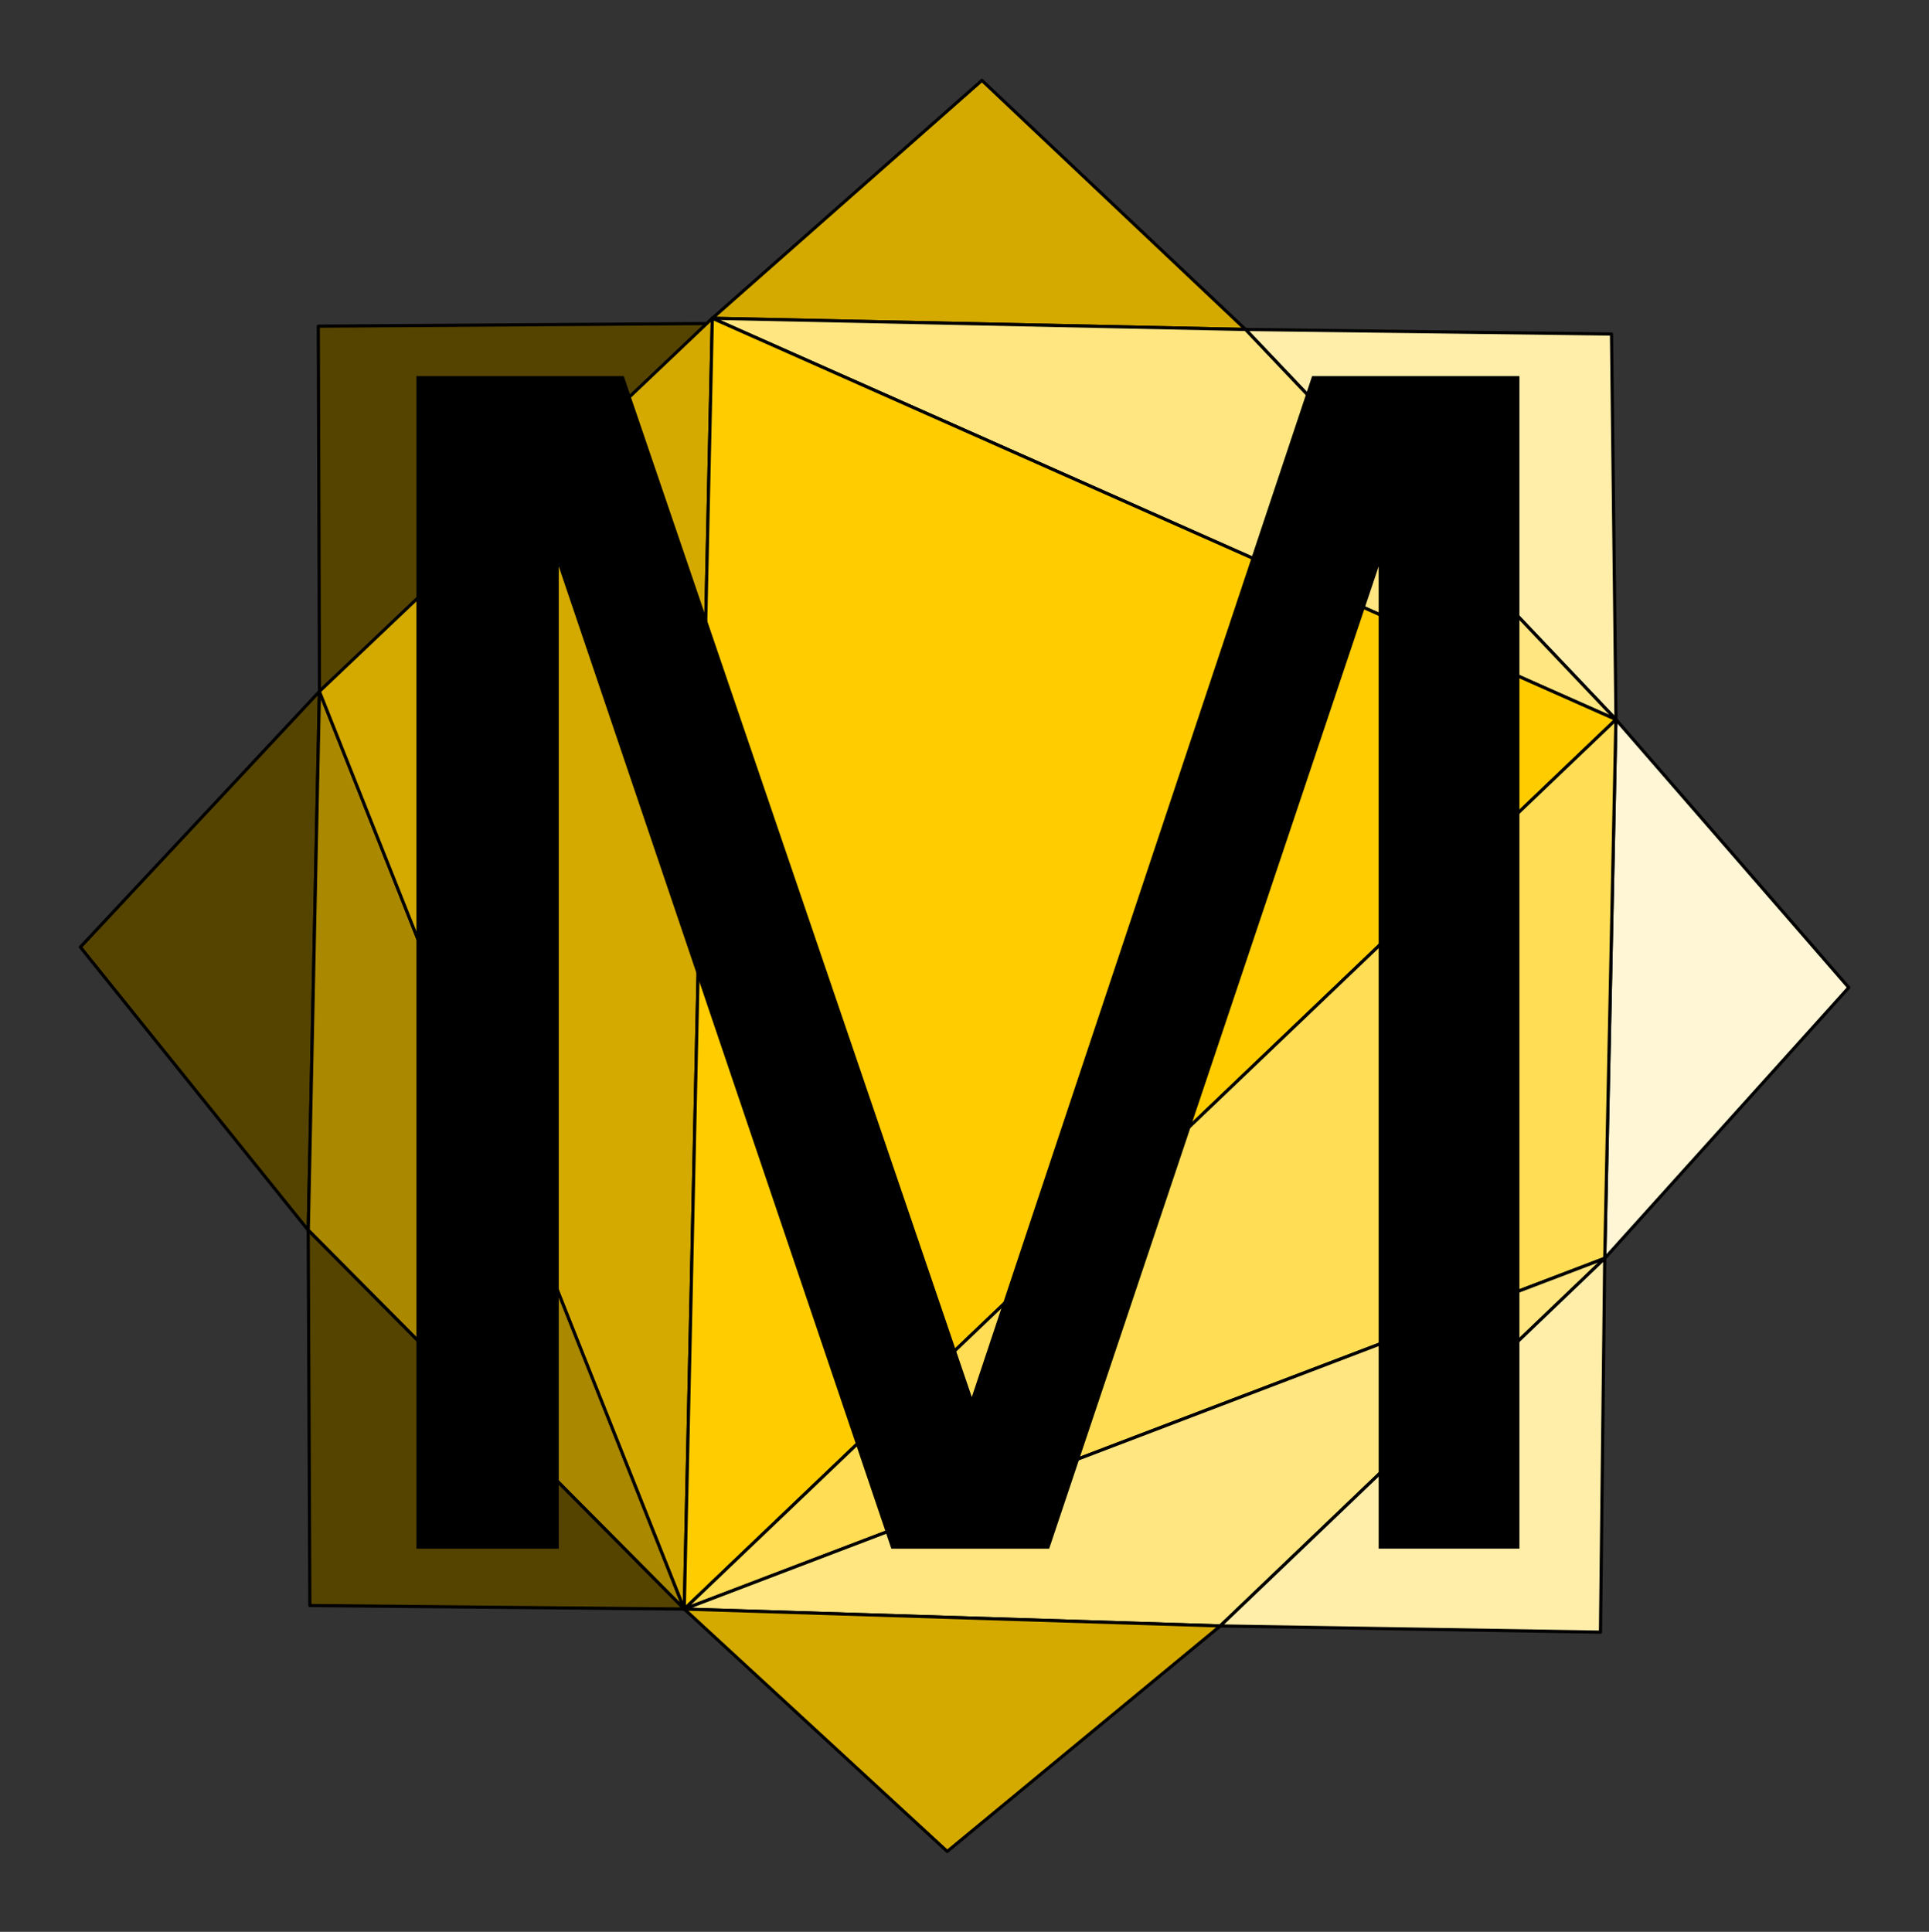 <?xml version="1.0" encoding="UTF-8" standalone="no"?>
<!-- Created with Inkscape (http://www.inkscape.org/) -->

<svg
   xmlns:dc="http://purl.org/dc/elements/1.1/"
   xmlns:cc="http://creativecommons.org/ns#"
   xmlns:rdf="http://www.w3.org/1999/02/22-rdf-syntax-ns#"
   xmlns:svg="http://www.w3.org/2000/svg"
   xmlns="http://www.w3.org/2000/svg"
   xmlns:sodipodi="http://sodipodi.sourceforge.net/DTD/sodipodi-0.dtd"
   xmlns:inkscape="http://www.inkscape.org/namespaces/inkscape"
   width="24.478mm"
   height="24.515mm"
   viewBox="0 0 24.478 24.515"
   version="1.1"
   id="svg6623"
   inkscape:version="0.92.3 (2405546, 2018-03-11)"
   sodipodi:docname="logoM.svg">
  <rect x="0" y="0" width="24.478" height="24.515" fill="#333333" stroke="none"/>
  <defs
     id="defs6617" />
  <sodipodi:namedview
     id="base"
     pagecolor="#ffffff"
     bordercolor="#666666"
     borderopacity="1.0"
     inkscape:pageopacity="0.0"
     inkscape:pageshadow="2"
     inkscape:zoom="4.4857761"
     inkscape:cx="54.574747"
     inkscape:cy="42.081732"
     inkscape:document-units="mm"
     inkscape:current-layer="layer1"
     showgrid="false"
     fit-margin-top="1"
     fit-margin-right="1"
     fit-margin-bottom="1"
     fit-margin-left="1"
     inkscape:window-width="1613"
     inkscape:window-height="995"
     inkscape:window-x="67"
     inkscape:window-y="27"
     inkscape:window-maximized="1" />
  <g
     inkscape:label="Capa 1"
     inkscape:groupmode="layer"
     id="layer1"
     transform="translate(-81.499,-95.754)">
    <g
       transform="translate(-40.215,29.482)"
       id="g6520">
      <g
         style="stroke-width:0.04;stroke-miterlimit:4;stroke-dasharray:none"
         id="g2059-1"
         transform="translate(50.45,-151.883)">
        <path
           inkscape:connector-curvature="0"
           d="m 80.303,222.194 6.766,0.142 -3.345,-3.161 z"
           style="fill:#d4aa00;fill-opacity:1;stroke:#000000;stroke-width:0.04;stroke-linecap:round;stroke-linejoin:round;stroke-miterlimit:4;stroke-dasharray:none"
           id="path1874-6" />
        <path
           sodipodi:nodetypes="cccc"
           inkscape:connector-curvature="0"
           d="m 75.318,226.93 4.986,-4.669 -5.001,0.033 z"
           style="fill:#554400;fill-opacity:1;stroke:#000000;stroke-width:0.04;stroke-linecap:round;stroke-linejoin:round;stroke-miterlimit:4;stroke-dasharray:none"
           id="path1876-3" />
        <path
           sodipodi:nodetypes="cccc"
           inkscape:connector-curvature="0"
           d="m 87.069,222.336 4.701,4.95 -0.057,-4.892 z"
           style="fill:#ffeeaa;fill-opacity:1;stroke:#000000;stroke-width:0.04;stroke-linecap:round;stroke-linejoin:round;stroke-miterlimit:4;stroke-dasharray:none"
           id="path1878-8" />
        <path
           inkscape:connector-curvature="0"
           d="m 75.175,233.767 0.142,-6.837 -3.033,3.244 z"
           style="fill:#554400;fill-opacity:1;stroke:#000000;stroke-width:0.04;stroke-linecap:round;stroke-linejoin:round;stroke-miterlimit:4;stroke-dasharray:none"
           id="path1884-2" />
        <path
           inkscape:connector-curvature="0"
           d="m 91.77,227.286 -0.142,6.837 3.096,-3.436 z"
           style="fill:#fff6d5;fill-opacity:1;stroke:#000000;stroke-width:0.04;stroke-linecap:round;stroke-linejoin:round;stroke-miterlimit:4;stroke-dasharray:none"
           id="path1886-8" />
        <path
           inkscape:connector-curvature="0"
           d="m 79.947,238.574 -4.629,-11.645 -0.142,6.837 z"
           style="fill:#aa8800;fill-opacity:1;stroke:#000000;stroke-width:0.04;stroke-linecap:round;stroke-linejoin:round;stroke-miterlimit:4;stroke-dasharray:none"
           id="path1888-5" />
        <path
           sodipodi:nodetypes="cccc"
           inkscape:connector-curvature="0"
           d="m 80.303,222.194 11.467,5.092 -4.701,-4.95 z"
           style="fill:#ffe680;fill-opacity:1;stroke:#000000;stroke-width:0.04;stroke-linecap:round;stroke-linejoin:round;stroke-miterlimit:4;stroke-dasharray:none"
           id="path1890-9" />
        <path
           inkscape:connector-curvature="0"
           d="m 79.947,238.574 0.356,-16.381 -4.986,4.736 z"
           style="fill:#d4aa00;fill-opacity:1;stroke:#000000;stroke-width:0.04;stroke-linecap:round;stroke-linejoin:round;stroke-miterlimit:4;stroke-dasharray:none"
           id="path1892-2" />
        <path
           sodipodi:nodetypes="cccc"
           inkscape:connector-curvature="0"
           d="m 75.196,238.529 4.751,0.045 -4.772,-4.807 z"
           style="fill:#554400;fill-opacity:1;stroke:#000000;stroke-width:0.04;stroke-linecap:round;stroke-linejoin:round;stroke-miterlimit:4;stroke-dasharray:none"
           id="path1894-0" />
        <path
           inkscape:connector-curvature="0"
           d="M 79.947,238.574 91.77,227.286 80.303,222.194 Z"
           style="fill:#ffcc00;fill-opacity:1;stroke:#000000;stroke-width:0.04;stroke-linecap:round;stroke-linejoin:round;stroke-miterlimit:4;stroke-dasharray:none"
           id="path1896-3" />
        <path
           inkscape:connector-curvature="0"
           d="m 79.947,238.574 11.68,-4.451 0.142,-6.837 z"
           style="fill:#ffdd55;fill-opacity:1;stroke:#000000;stroke-width:0.04;stroke-linecap:round;stroke-linejoin:round;stroke-miterlimit:4;stroke-dasharray:none"
           id="path1898-4" />
        <path
           inkscape:connector-curvature="0"
           d="m 79.947,238.574 6.802,0.214 4.879,-4.665 z"
           style="fill:#ffe680;fill-opacity:1;stroke:#000000;stroke-width:0.04;stroke-linecap:round;stroke-linejoin:round;stroke-miterlimit:4;stroke-dasharray:none"
           id="path1900-7" />
        <path
           sodipodi:nodetypes="cccc"
           inkscape:connector-curvature="0"
           d="m 86.749,238.788 4.824,0.079 0.054,-4.744 z"
           style="fill:#ffeeaa;fill-opacity:1;stroke:#000000;stroke-width:0.04;stroke-linecap:round;stroke-linejoin:round;stroke-miterlimit:4;stroke-dasharray:none"
           id="path1902-7" />
        <path
           inkscape:connector-curvature="0"
           d="m 83.284,241.65 3.465,-2.862 -6.802,-0.214 z"
           style="fill:#d4aa00;fill-opacity:1;stroke:#000000;stroke-width:0.04;stroke-linecap:round;stroke-linejoin:round;stroke-miterlimit:4;stroke-dasharray:none"
           id="path1904-1" />
      </g>
      <g
         id="text821-7-6"
         style="font-style:normal;font-variant:normal;font-weight:normal;font-stretch:normal;font-size:49.389px;line-height:1.25;font-family:Gargi;-inkscape-font-specification:Gargi;letter-spacing:0px;word-spacing:0px;fill:#000000;fill-opacity:1;stroke:none;stroke-width:0;stroke-miterlimit:4;stroke-dasharray:none;stroke-opacity:0"
         aria-label="M"
         transform="matrix(0.407,0,0,0.407,88.602,46.692)">
        <path
           id="path823-3-5"
           style="font-style:normal;font-variant:normal;font-weight:normal;font-stretch:normal;font-family:Gargi;-inkscape-font-specification:Gargi;fill:#000000;fill-opacity:1;stroke:none;stroke-width:0;stroke-miterlimit:4;stroke-dasharray:none;stroke-opacity:0"
           d="m 114.067,96.395 h -4.92 L 98.777,65.768 V 96.395 H 94.34 V 59.835 h 6.463 l 10.852,31.833 10.611,-31.833 h 6.463 v 36.559 h -4.389 V 65.768 Z"
           inkscape:connector-curvature="0" />
        <g
           inkscape:label="Delaunay"
           id="g845-3-5"
           style="fill:#000000;fill-opacity:1;stroke:none;stroke-width:0;stroke-miterlimit:4;stroke-dasharray:none;stroke-opacity:0" />
      </g>
    </g>
  </g>
</svg>

